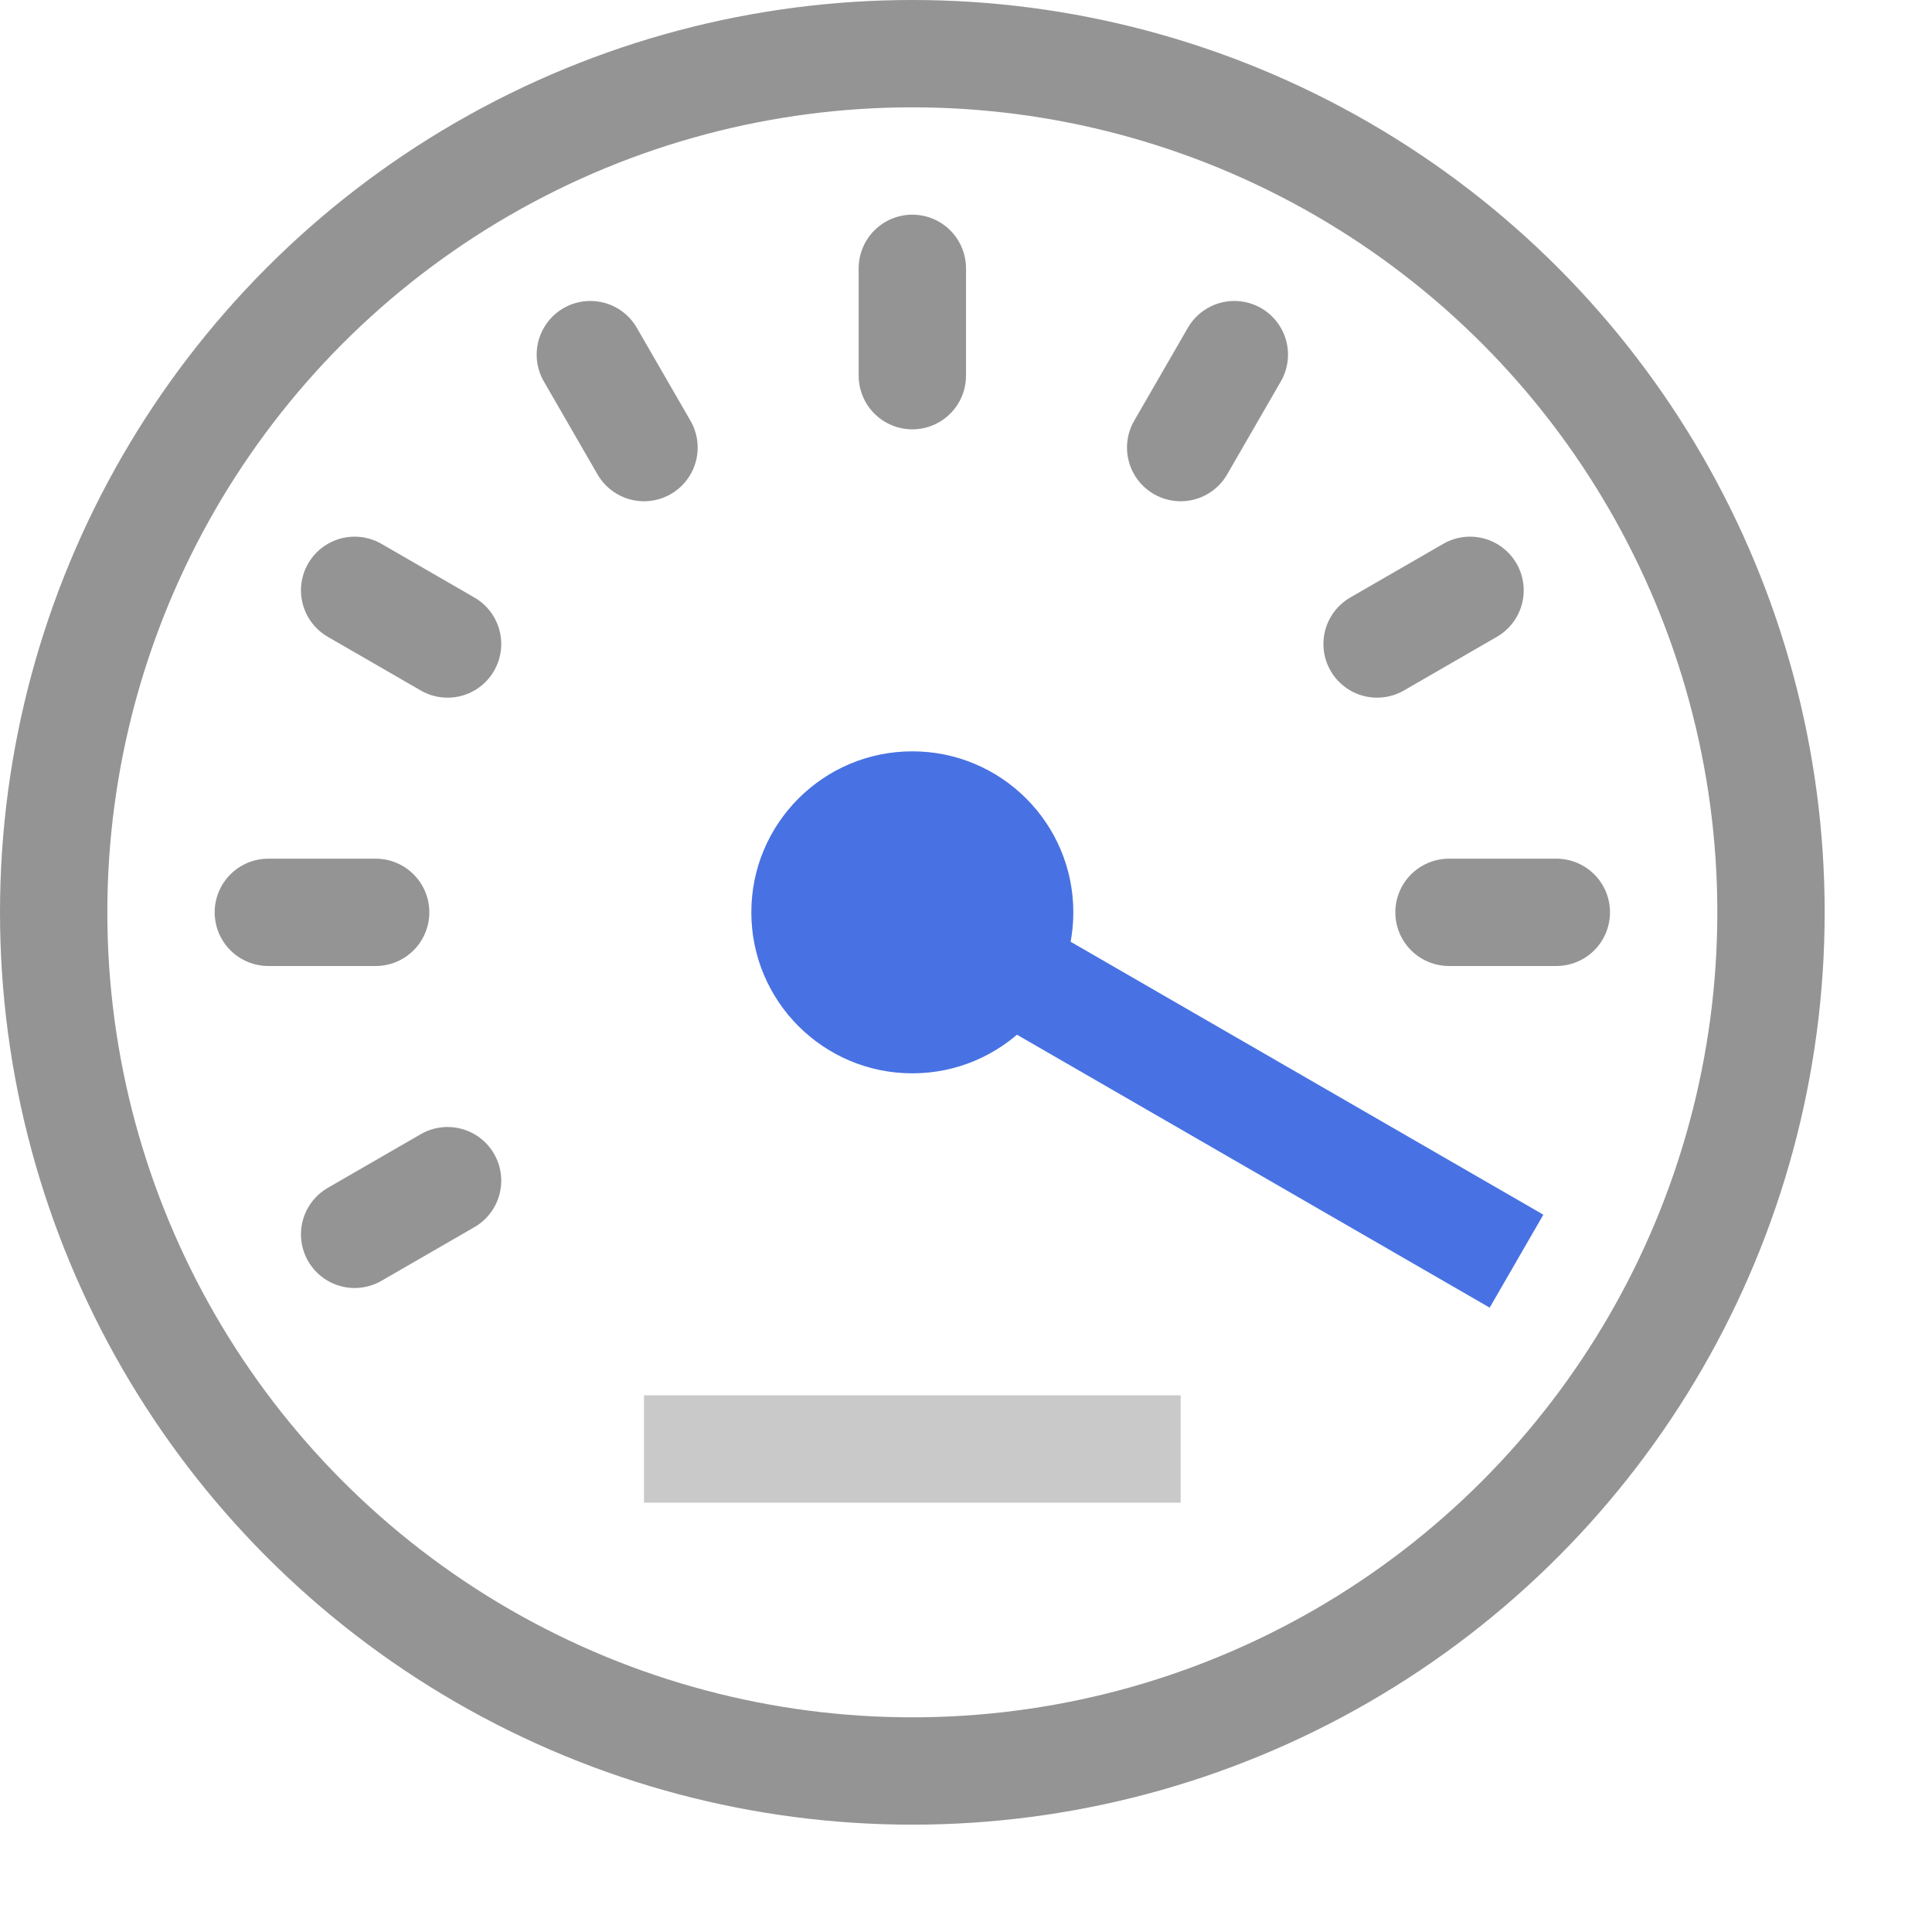 <svg xmlns="http://www.w3.org/2000/svg" width="18" height="18" viewBox="0 0 18 18"><line x1="8.5" y1="2.5" x2="8.5" y2="3.5" style="fill:none;stroke:#949494;stroke-linecap:round;stroke-linejoin:round"/><line x1="5.5" y1="3.304" x2="6" y2="4.17" style="fill:none;stroke:#949494;stroke-linecap:round;stroke-linejoin:round"/><line x1="3.304" y1="5.5" x2="4.17" y2="6" style="fill:none;stroke:#949494;stroke-linecap:round;stroke-linejoin:round"/><line x1="8.5" y1="8.5" x2="13.696" y2="11.5" style="fill:none;stroke:#4872E3;stroke-linecap:square;stroke-linejoin:round"/><line x1="2.5" y1="8.5" x2="3.5" y2="8.5" style="fill:none;stroke:#949494;stroke-linecap:round;stroke-linejoin:round"/><line x1="13.5" y1="8.5" x2="14.5" y2="8.5" style="fill:none;stroke:#949494;stroke-linecap:round;stroke-linejoin:round"/><line x1="3.304" y1="11.5" x2="4.17" y2="11" style="fill:none;stroke:#949494;stroke-linecap:round;stroke-linejoin:round"/><line x1="12.83" y1="6" x2="13.696" y2="5.5" style="fill:none;stroke:#949494;stroke-linecap:round;stroke-linejoin:round"/><line x1="11" y1="4.17" x2="11.5" y2="3.304" style="fill:none;stroke:#949494;stroke-linecap:round;stroke-linejoin:round"/><circle cx="8.5" cy="8.5" r="1.5" style="fill:#4872E3"/><circle cx="8.5" cy="8.5" r="8" style="fill:none;stroke:#949494;stroke-linecap:round;stroke-linejoin:round"/><line x1="6.5" y1="13.5" x2="10.5" y2="13.5" style="fill:none;stroke:#949494;stroke-linecap:square;stroke-linejoin:round;opacity:0.5"/></svg>